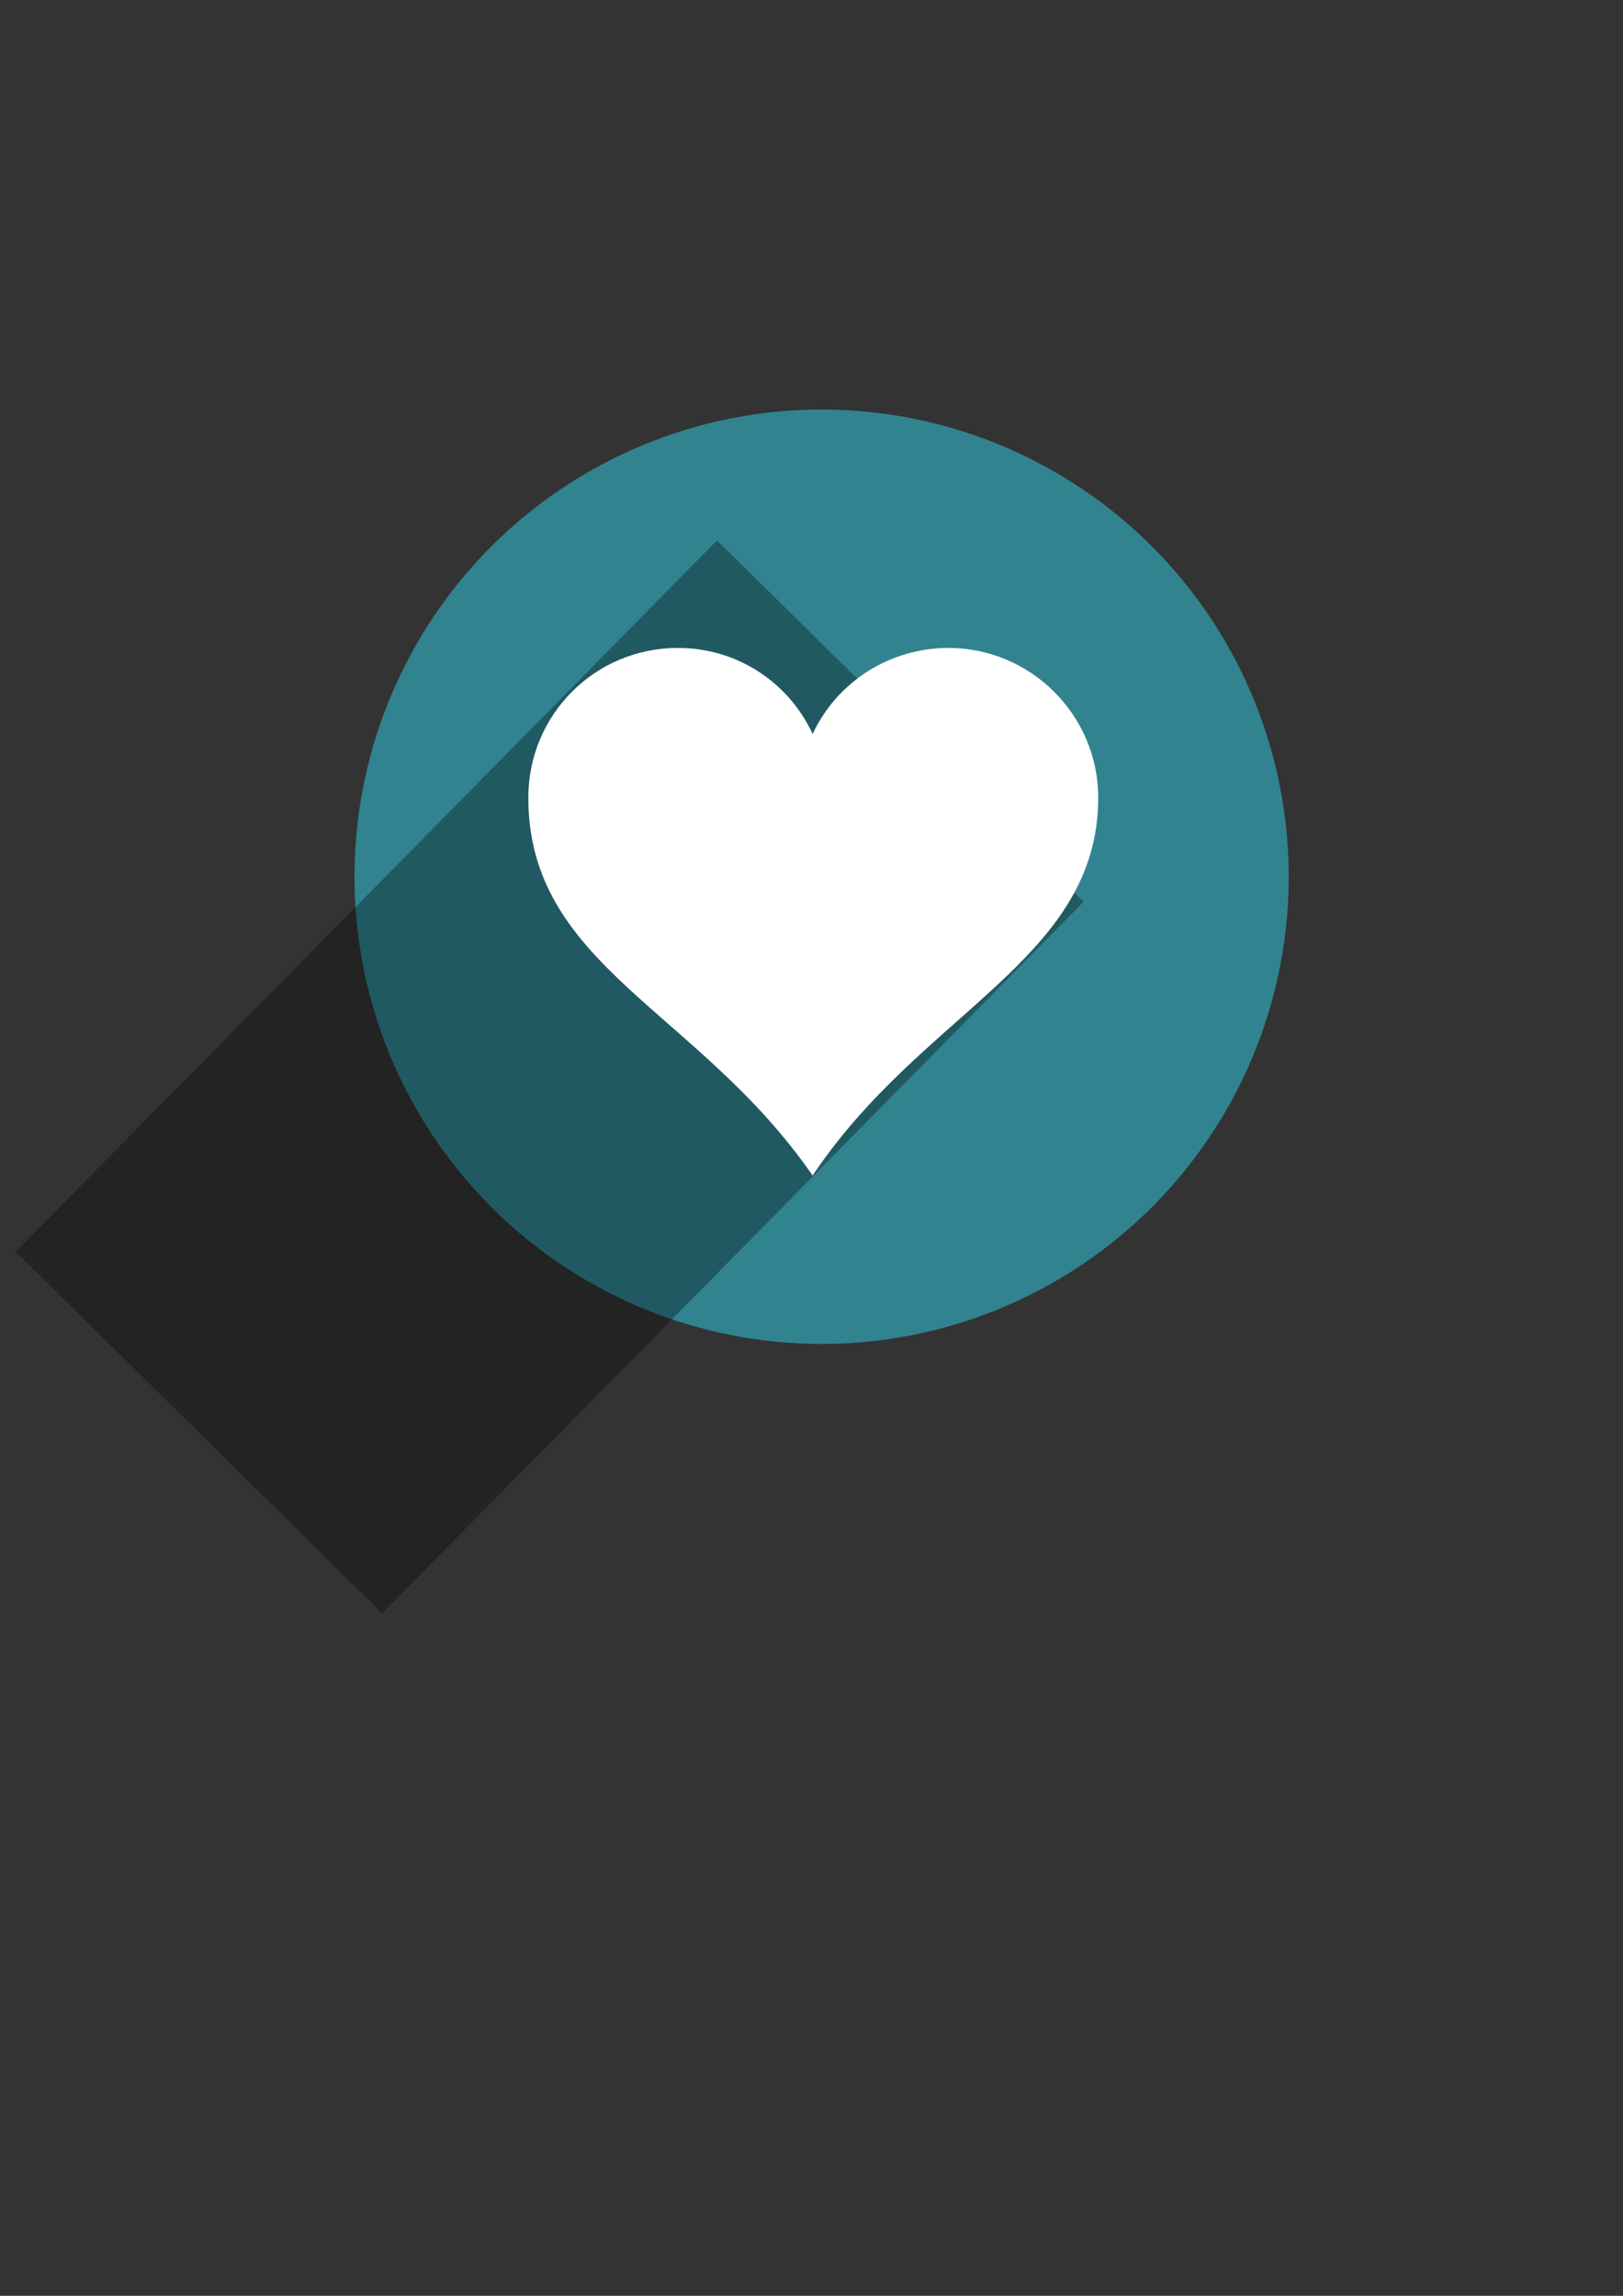 <?xml version="1.0" encoding="UTF-8" standalone="no"?>
<!-- Created with Inkscape (http://www.inkscape.org/) -->

<svg
   xmlns:dc="http://purl.org/dc/elements/1.1/"
   xmlns:cc="http://creativecommons.org/ns#"
   xmlns:rdf="http://www.w3.org/1999/02/22-rdf-syntax-ns#"
   xmlns:svg="http://www.w3.org/2000/svg"
   xmlns="http://www.w3.org/2000/svg"
   xmlns:sodipodi="http://sodipodi.sourceforge.net/DTD/sodipodi-0.dtd"
   xmlns:inkscape="http://www.inkscape.org/namespaces/inkscape"
   width="210mm"
   height="297mm"
   viewBox="0 0 744.094 1052.362"
   id="svg4315"
   version="1.1"
   inkscape:version="0.91 r13725"
   sodipodi:docname="heart.svg">
  <rect x="0" y="0" width="744.094" height="1052.362" fill="#333333" stroke="none"/>
  <defs
     id="defs4317" />
  <sodipodi:namedview
     id="base"
     pagecolor="#ffffff"
     bordercolor="#666666"
     borderopacity="1.0"
     inkscape:pageopacity="0.0"
     inkscape:pageshadow="2"
     inkscape:zoom="0.7"
     inkscape:cx="341.6381"
     inkscape:cy="621.18631"
     inkscape:document-units="px"
     inkscape:current-layer="layer1"
     showgrid="false"
     inkscape:window-width="1440"
     inkscape:window-height="897"
     inkscape:window-x="-8"
     inkscape:window-y="-8"
     inkscape:window-maximized="1" />
  <g
     inkscape:label="Layer 1"
     inkscape:groupmode="layer"
     id="layer1">
    <circle
       style="fill:#31838f;fill-opacity:1;stroke:none;stroke-width:10;stroke-linecap:round;stroke-linejoin:round;stroke-miterlimit:4;stroke-dasharray:none;stroke-opacity:1"
       id="path4875"
       cx="376.69"
       cy="401.883"
       r="214.152" />
    <rect
       style="fill:#000000;fill-opacity:0.32;stroke:none;stroke-width:10;stroke-linecap:round;stroke-linejoin:round;stroke-miterlimit:4;stroke-dasharray:none;stroke-opacity:1"
       id="rect4893"
       width="458.037"
       height="236.012"
       x="-403.617"
       y="408.048"
       transform="matrix(0.702,-0.712,0.712,0.702,0,0)" />
    <path
       inkscape:connector-curvature="0"
       d="m 310.824,297.007 c -38.306,0 -68.608,30.874 -68.608,68.608 0,77.184 77.756,97.195 130.355,173.236 50.313,-75.469 130.927,-98.91 130.927,-173.236 0,-37.734 -30.874,-68.608 -68.608,-68.608 -27.443,0 -51.456,16.009 -62.319,39.45 -10.863,-23.441 -34.304,-39.45 -61.747,-39.45 z"
       id="path6"
       style="fill:#ffffff;fill-opacity:1;stroke:none;stroke-width:10;stroke-miterlimit:4;stroke-dasharray:none;stroke-opacity:1" />
  </g>
</svg>
